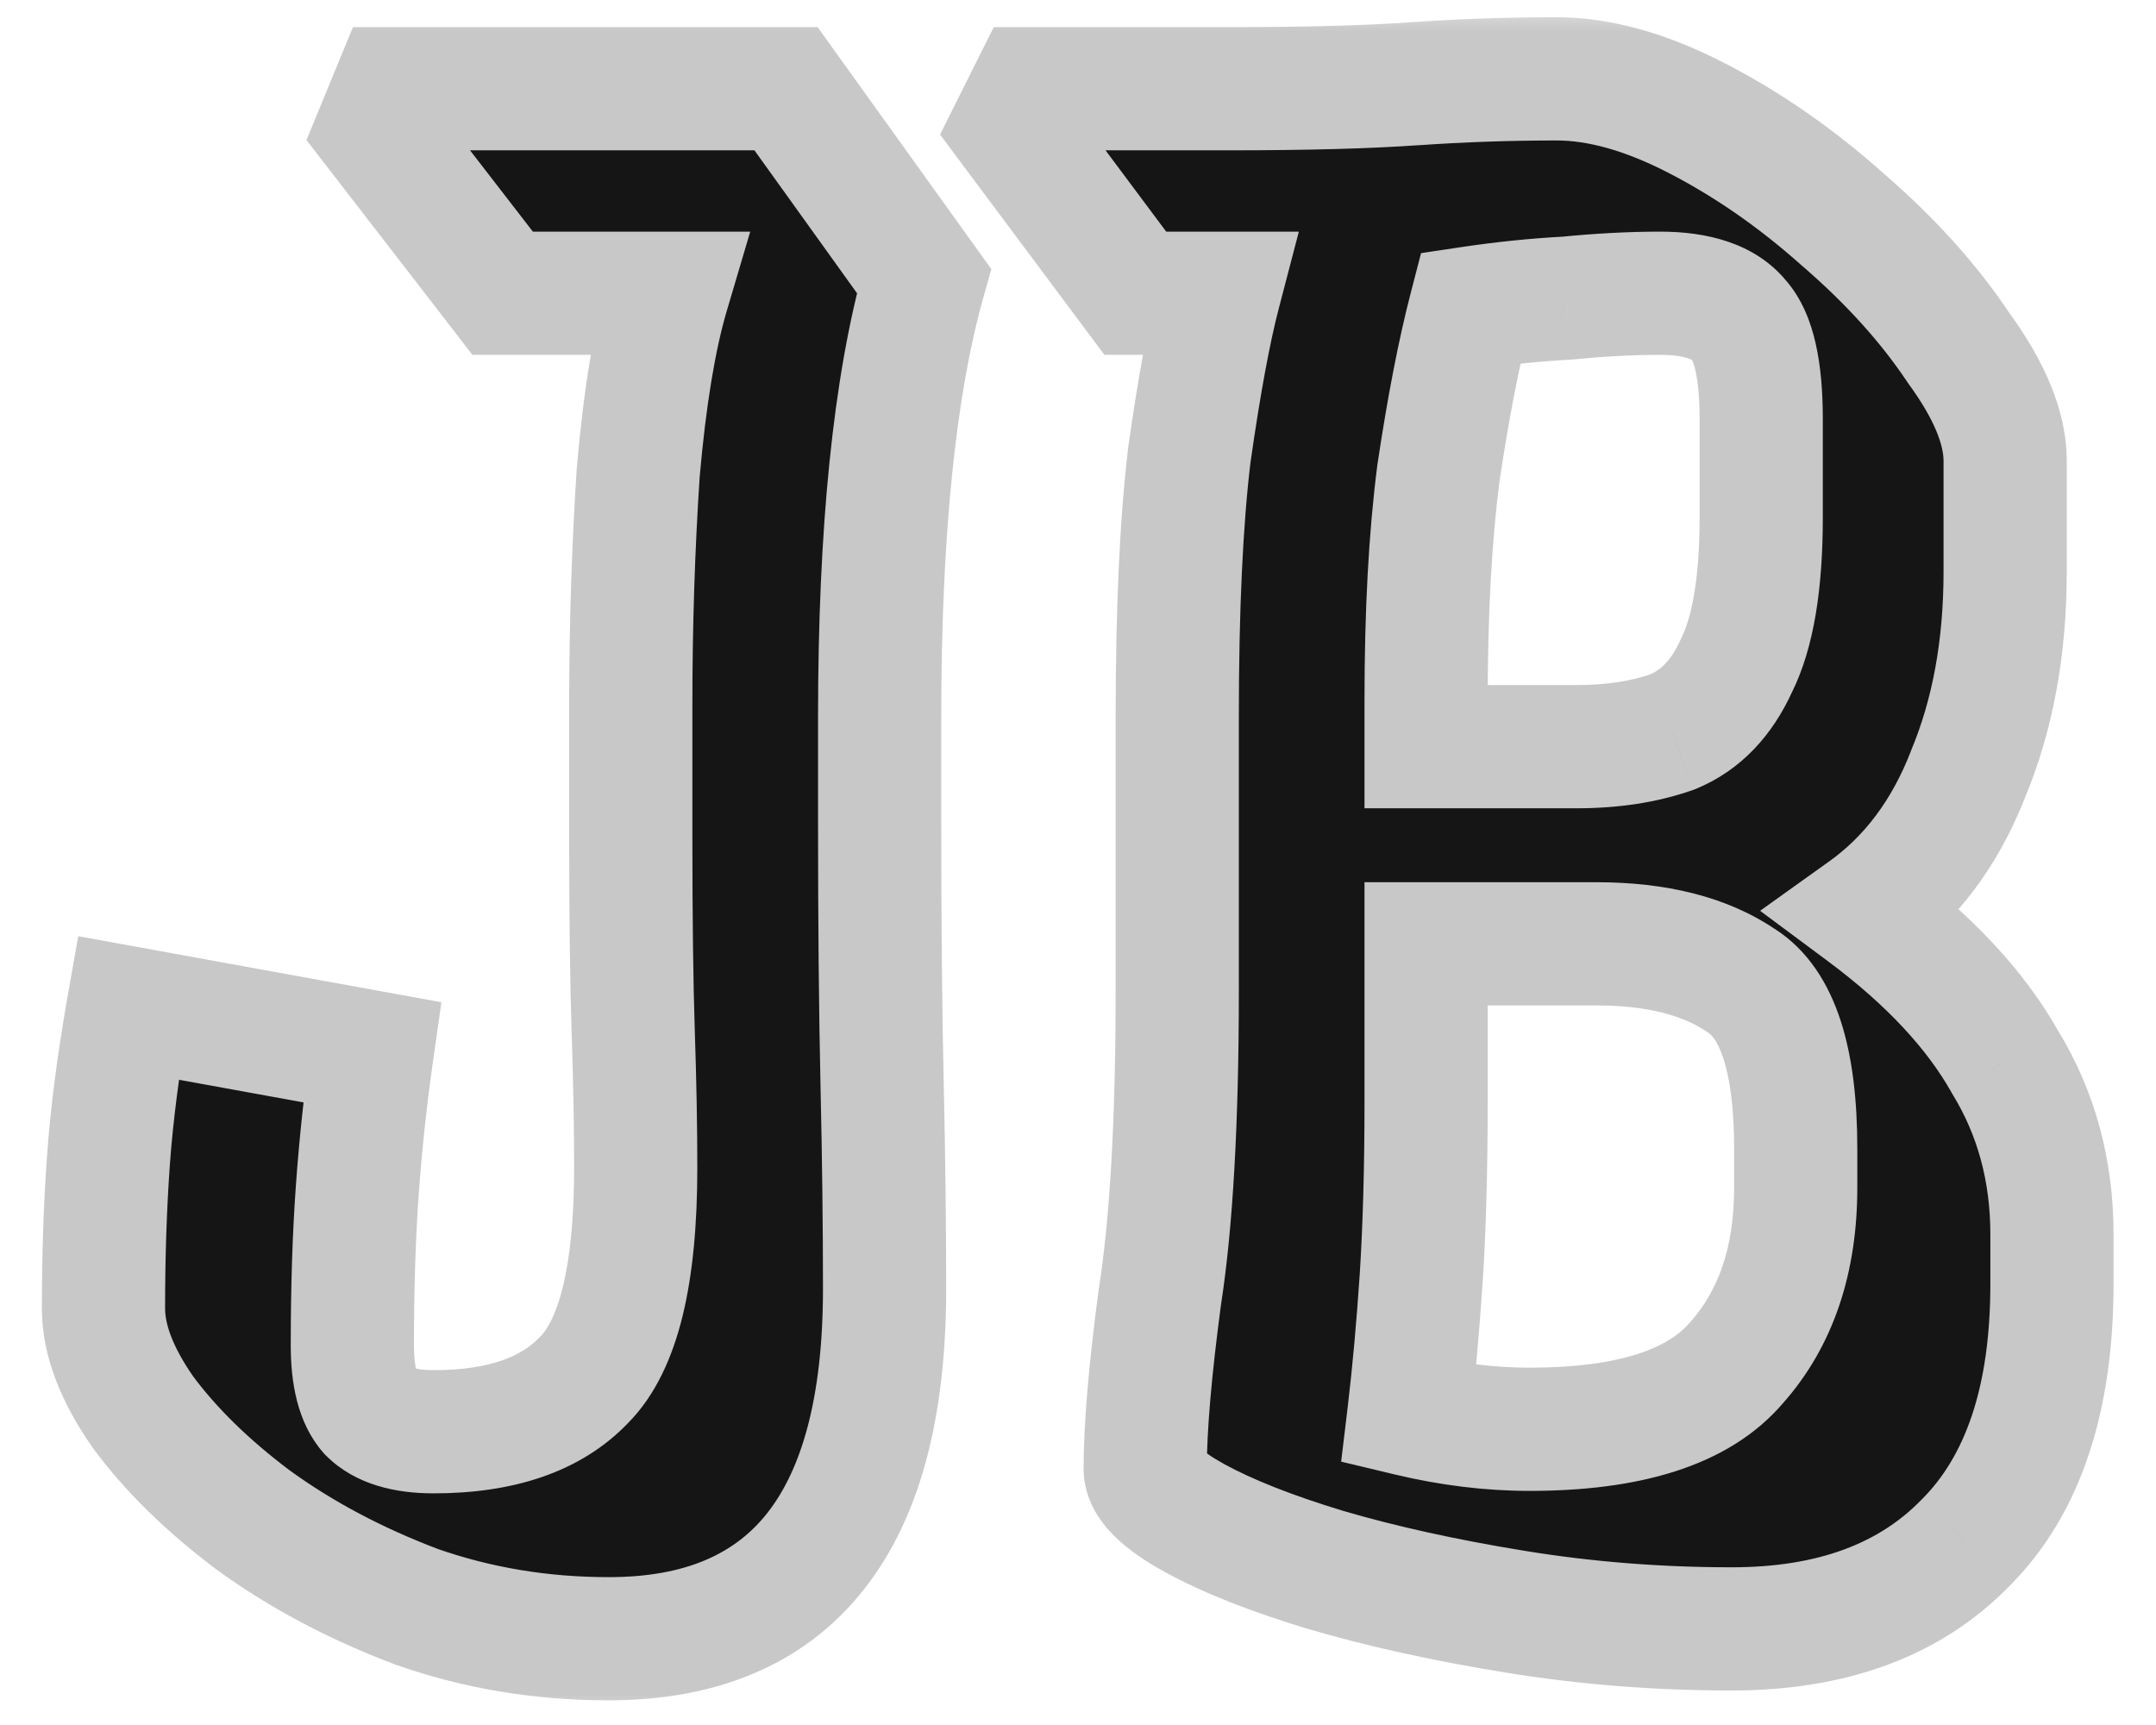 <svg width="35" height="28" viewBox="0 0 35 28" fill="none" xmlns="http://www.w3.org/2000/svg">
<mask id="path-1-outside-1_67_2" maskUnits="userSpaceOnUse" x="0" y="0" width="35" height="28" fill="black">
<rect fill="white" width="35" height="28"/>
<path d="M9.88 26.6C8.787 26.6 7.747 26.427 6.76 26.08C5.773 25.707 4.893 25.24 4.12 24.68C3.373 24.12 2.773 23.533 2.32 22.92C1.893 22.307 1.68 21.747 1.68 21.24C1.68 20.387 1.707 19.587 1.76 18.84C1.813 18.093 1.92 17.267 2.08 16.36L6.04 17.08C5.933 17.827 5.853 18.573 5.8 19.32C5.747 20.067 5.72 20.907 5.72 21.84C5.72 22.347 5.813 22.707 6 22.92C6.213 23.133 6.56 23.24 7.04 23.24C8.133 23.24 8.947 22.96 9.48 22.4C10.04 21.84 10.32 20.693 10.32 18.96C10.32 18.293 10.307 17.56 10.28 16.76C10.253 15.96 10.24 14.893 10.24 13.56V11.44C10.24 10.16 10.28 8.907 10.36 7.68C10.467 6.453 10.627 5.48 10.84 4.76H8.16L6.12 2.12L6.4 1.44H12.76L15 4.56C14.52 6.267 14.28 8.627 14.28 11.64V13.32C14.28 14.973 14.293 16.4 14.32 17.6C14.347 18.8 14.36 19.907 14.36 20.92C14.36 24.707 12.867 26.6 9.88 26.6ZM28.111 26.44C26.911 26.44 25.737 26.347 24.591 26.16C23.444 25.973 22.417 25.747 21.511 25.48C20.631 25.213 19.924 24.933 19.391 24.64C18.857 24.347 18.591 24.08 18.591 23.84C18.591 23.173 18.671 22.24 18.831 21.04C19.017 19.84 19.111 18.187 19.111 16.08V11.64C19.111 9.88 19.177 8.453 19.311 7.36C19.471 6.24 19.631 5.373 19.791 4.76H18.431L16.431 2.08L16.751 1.44H19.951C21.204 1.44 22.204 1.413 22.951 1.36C23.724 1.307 24.497 1.28 25.271 1.28C25.964 1.28 26.724 1.493 27.551 1.92C28.377 2.347 29.164 2.893 29.911 3.56C30.684 4.227 31.311 4.92 31.791 5.64C32.297 6.333 32.551 6.947 32.551 7.48V9.28C32.551 10.507 32.351 11.6 31.951 12.56C31.577 13.52 31.017 14.267 30.271 14.8C31.311 15.573 32.071 16.387 32.551 17.24C33.057 18.067 33.311 19 33.311 20.04V20.84C33.311 22.707 32.844 24.107 31.911 25.04C31.004 25.973 29.737 26.44 28.111 26.44ZM26.951 4.76C26.471 4.76 25.964 4.787 25.431 4.84C24.924 4.867 24.404 4.92 23.871 5C23.684 5.72 23.511 6.613 23.351 7.68C23.217 8.72 23.151 9.947 23.151 11.36V12.12H25.591C26.177 12.12 26.697 12.04 27.151 11.88C27.604 11.693 27.951 11.333 28.191 10.8C28.457 10.267 28.591 9.467 28.591 8.4V6.8C28.591 6 28.471 5.467 28.231 5.2C27.991 4.907 27.564 4.76 26.951 4.76ZM23.151 17.88C23.151 18.973 23.124 19.933 23.071 20.76C23.017 21.56 22.951 22.293 22.871 22.96C23.537 23.12 24.191 23.2 24.831 23.2C26.457 23.2 27.577 22.84 28.191 22.12C28.831 21.4 29.151 20.453 29.151 19.28V18.64C29.151 17.2 28.857 16.293 28.271 15.92C27.684 15.52 26.897 15.32 25.911 15.32H23.151V17.88Z"/>
</mask>
<path d="M9.88 26.6C8.787 26.6 7.747 26.427 6.76 26.08C5.773 25.707 4.893 25.24 4.12 24.68C3.373 24.12 2.773 23.533 2.32 22.92C1.893 22.307 1.68 21.747 1.68 21.24C1.68 20.387 1.707 19.587 1.76 18.84C1.813 18.093 1.92 17.267 2.08 16.36L6.04 17.08C5.933 17.827 5.853 18.573 5.8 19.32C5.747 20.067 5.72 20.907 5.72 21.84C5.72 22.347 5.813 22.707 6 22.92C6.213 23.133 6.56 23.24 7.04 23.24C8.133 23.24 8.947 22.96 9.48 22.4C10.04 21.84 10.32 20.693 10.32 18.96C10.32 18.293 10.307 17.56 10.28 16.76C10.253 15.96 10.24 14.893 10.24 13.56V11.44C10.24 10.16 10.28 8.907 10.36 7.68C10.467 6.453 10.627 5.48 10.84 4.76H8.16L6.12 2.12L6.4 1.44H12.76L15 4.56C14.52 6.267 14.28 8.627 14.28 11.64V13.32C14.28 14.973 14.293 16.4 14.32 17.6C14.347 18.8 14.36 19.907 14.36 20.92C14.36 24.707 12.867 26.6 9.88 26.6ZM28.111 26.44C26.911 26.44 25.737 26.347 24.591 26.16C23.444 25.973 22.417 25.747 21.511 25.48C20.631 25.213 19.924 24.933 19.391 24.64C18.857 24.347 18.591 24.08 18.591 23.84C18.591 23.173 18.671 22.24 18.831 21.04C19.017 19.84 19.111 18.187 19.111 16.08V11.64C19.111 9.88 19.177 8.453 19.311 7.36C19.471 6.24 19.631 5.373 19.791 4.76H18.431L16.431 2.08L16.751 1.44H19.951C21.204 1.44 22.204 1.413 22.951 1.36C23.724 1.307 24.497 1.28 25.271 1.28C25.964 1.28 26.724 1.493 27.551 1.92C28.377 2.347 29.164 2.893 29.911 3.56C30.684 4.227 31.311 4.92 31.791 5.64C32.297 6.333 32.551 6.947 32.551 7.48V9.28C32.551 10.507 32.351 11.6 31.951 12.56C31.577 13.52 31.017 14.267 30.271 14.8C31.311 15.573 32.071 16.387 32.551 17.24C33.057 18.067 33.311 19 33.311 20.04V20.84C33.311 22.707 32.844 24.107 31.911 25.04C31.004 25.973 29.737 26.44 28.111 26.44ZM26.951 4.76C26.471 4.76 25.964 4.787 25.431 4.84C24.924 4.867 24.404 4.92 23.871 5C23.684 5.72 23.511 6.613 23.351 7.68C23.217 8.72 23.151 9.947 23.151 11.36V12.12H25.591C26.177 12.12 26.697 12.04 27.151 11.88C27.604 11.693 27.951 11.333 28.191 10.8C28.457 10.267 28.591 9.467 28.591 8.4V6.8C28.591 6 28.471 5.467 28.231 5.2C27.991 4.907 27.564 4.76 26.951 4.76ZM23.151 17.88C23.151 18.973 23.124 19.933 23.071 20.76C23.017 21.56 22.951 22.293 22.871 22.96C23.537 23.12 24.191 23.2 24.831 23.2C26.457 23.2 27.577 22.84 28.191 22.12C28.831 21.4 29.151 20.453 29.151 19.28V18.64C29.151 17.2 28.857 16.293 28.271 15.92C27.684 15.52 26.897 15.32 25.911 15.32H23.151V17.88Z" fill="#151515"/>
<path d="M6.76 26.08L6.406 27.015L6.417 27.02L6.429 27.023L6.76 26.08ZM4.12 24.68L3.52 25.48L3.527 25.485L3.533 25.49L4.12 24.68ZM2.32 22.92L1.499 23.491L1.507 23.503L1.516 23.514L2.32 22.92ZM2.08 16.36L2.259 15.376L1.27 15.196L1.095 16.186L2.08 16.36ZM6.04 17.08L7.03 17.221L7.166 16.268L6.219 16.096L6.04 17.08ZM5.8 19.32L4.803 19.249L4.803 19.249L5.8 19.32ZM6 22.92L5.247 23.578L5.269 23.604L5.293 23.627L6 22.92ZM9.48 22.4L8.773 21.693L8.764 21.701L8.756 21.71L9.48 22.4ZM10.36 7.68L9.364 7.593L9.363 7.604L9.362 7.615L10.36 7.68ZM10.84 4.76L11.799 5.044L12.179 3.76H10.84V4.76ZM8.16 4.76L7.369 5.371L7.669 5.76H8.16V4.76ZM6.12 2.12L5.195 1.739L4.975 2.274L5.329 2.731L6.12 2.12ZM6.4 1.44V0.44H5.73L5.475 1.059L6.4 1.44ZM12.76 1.44L13.572 0.857L13.273 0.44H12.76V1.44ZM15 4.56L15.963 4.831L16.093 4.368L15.812 3.977L15 4.56ZM14.32 17.6L13.32 17.622L13.32 17.622L14.32 17.6ZM9.88 25.6C8.894 25.6 7.967 25.444 7.091 25.137L6.429 27.023C7.526 27.409 8.679 27.6 9.88 27.6V25.6ZM7.114 25.145C6.201 24.799 5.401 24.373 4.707 23.87L3.533 25.49C4.386 26.107 5.345 26.614 6.406 27.015L7.114 25.145ZM4.72 23.88C4.034 23.366 3.509 22.846 3.124 22.326L1.516 23.514C2.038 24.221 2.712 24.874 3.52 25.48L4.72 23.88ZM3.141 22.349C2.778 21.828 2.68 21.467 2.68 21.24H0.68C0.68 22.027 1.008 22.786 1.499 23.491L3.141 22.349ZM2.68 21.24C2.68 20.407 2.706 19.631 2.757 18.911L0.763 18.769C0.707 19.542 0.68 20.366 0.68 21.24H2.68ZM2.757 18.911C2.808 18.206 2.909 17.414 3.065 16.534L1.095 16.186C0.931 17.119 0.819 17.981 0.763 18.769L2.757 18.911ZM1.901 17.344L5.861 18.064L6.219 16.096L2.259 15.376L1.901 17.344ZM5.05 16.939C4.94 17.708 4.858 18.478 4.803 19.249L6.797 19.391C6.849 18.668 6.927 17.945 7.03 17.221L5.05 16.939ZM4.803 19.249C4.747 20.024 4.72 20.888 4.72 21.84H6.72C6.72 20.925 6.746 20.109 6.797 19.391L4.803 19.249ZM4.72 21.84C4.72 22.417 4.816 23.086 5.247 23.578L6.753 22.262C6.789 22.303 6.777 22.314 6.758 22.239C6.739 22.165 6.72 22.037 6.72 21.84H4.72ZM5.293 23.627C5.779 24.113 6.446 24.24 7.04 24.24V22.24C6.87 22.24 6.767 22.221 6.714 22.204C6.665 22.189 6.677 22.183 6.707 22.213L5.293 23.627ZM7.04 24.24C8.292 24.24 9.415 23.918 10.204 23.09L8.756 21.71C8.478 22.002 7.975 22.24 7.04 22.24V24.24ZM10.187 23.107C10.645 22.649 10.918 22.027 11.082 21.357C11.247 20.679 11.32 19.873 11.32 18.96H9.32C9.32 19.78 9.253 20.414 9.139 20.883C9.022 21.36 8.875 21.591 8.773 21.693L10.187 23.107ZM11.32 18.96C11.32 18.28 11.306 17.536 11.279 16.727L9.281 16.793C9.307 17.584 9.32 18.306 9.32 18.96H11.32ZM11.279 16.727C11.253 15.943 11.24 14.889 11.24 13.56H9.24C9.24 14.898 9.253 15.977 9.281 16.793L11.279 16.727ZM11.24 13.56V11.44H9.24V13.56H11.24ZM11.24 11.44C11.24 10.181 11.279 8.949 11.358 7.745L9.362 7.615C9.281 8.864 9.24 10.139 9.24 11.44H11.24ZM11.356 7.767C11.46 6.57 11.613 5.672 11.799 5.044L9.881 4.476C9.641 5.288 9.473 6.336 9.364 7.593L11.356 7.767ZM10.84 3.76H8.16V5.76H10.84V3.76ZM8.951 4.149L6.911 1.509L5.329 2.731L7.369 5.371L8.951 4.149ZM7.045 2.501L7.325 1.821L5.475 1.059L5.195 1.739L7.045 2.501ZM6.4 2.44H12.76V0.44H6.4V2.44ZM11.948 2.023L14.188 5.143L15.812 3.977L13.572 0.857L11.948 2.023ZM14.037 4.289C13.521 6.124 13.28 8.589 13.28 11.64H15.28C15.28 8.664 15.519 6.409 15.963 4.831L14.037 4.289ZM13.28 11.64V13.32H15.28V11.64H13.28ZM13.28 13.32C13.28 14.978 13.293 16.413 13.32 17.622L15.32 17.578C15.293 16.387 15.28 14.969 15.28 13.32H13.28ZM13.32 17.622C13.347 18.816 13.36 19.915 13.36 20.92H15.36C15.36 19.898 15.347 18.784 15.32 17.578L13.32 17.622ZM13.36 20.92C13.36 22.709 13.003 23.866 12.455 24.561C11.943 25.21 11.148 25.6 9.88 25.6V27.6C11.599 27.6 13.044 27.043 14.025 25.799C14.971 24.601 15.36 22.918 15.36 20.92H13.36ZM24.591 26.16L24.751 25.173L24.751 25.173L24.591 26.16ZM21.511 25.48L21.221 26.437L21.229 26.439L21.511 25.48ZM19.391 24.64L19.872 23.764L19.872 23.764L19.391 24.64ZM18.831 21.04L17.843 20.886L17.841 20.897L17.839 20.908L18.831 21.04ZM19.311 7.36L18.321 7.219L18.319 7.229L18.318 7.239L19.311 7.36ZM19.791 4.76L20.758 5.012L21.085 3.76H19.791V4.76ZM18.431 4.76L17.629 5.358L17.929 5.76H18.431V4.76ZM16.431 2.08L15.536 1.633L15.261 2.184L15.629 2.678L16.431 2.08ZM16.751 1.44V0.44H16.133L15.856 0.993L16.751 1.44ZM22.951 1.36L22.882 0.362L22.879 0.363L22.951 1.36ZM27.551 1.92L28.009 1.031L28.009 1.031L27.551 1.92ZM29.911 3.56L29.245 4.306L29.251 4.312L29.258 4.317L29.911 3.56ZM31.791 5.64L30.959 6.195L30.971 6.213L30.983 6.23L31.791 5.64ZM31.951 12.56L31.027 12.175L31.023 12.186L31.019 12.198L31.951 12.56ZM30.271 14.8L29.689 13.986L28.573 14.784L29.674 15.602L30.271 14.8ZM32.551 17.24L31.679 17.73L31.688 17.747L31.698 17.763L32.551 17.24ZM31.911 25.04L31.203 24.333L31.198 24.338L31.193 24.343L31.911 25.04ZM25.431 4.84L25.483 5.839L25.507 5.837L25.53 5.835L25.431 4.84ZM23.871 5L23.722 4.011L23.069 4.109L22.903 4.749L23.871 5ZM23.351 7.68L22.362 7.532L22.36 7.542L22.359 7.553L23.351 7.68ZM23.151 12.12H22.151V13.12H23.151V12.12ZM27.151 11.88L27.483 12.823L27.508 12.814L27.531 12.805L27.151 11.88ZM28.191 10.8L27.296 10.353L27.287 10.371L27.279 10.39L28.191 10.8ZM28.231 5.2L27.457 5.833L27.472 5.851L27.487 5.869L28.231 5.2ZM23.071 20.76L24.068 20.826L24.069 20.824L23.071 20.76ZM22.871 22.96L21.878 22.841L21.772 23.725L22.637 23.932L22.871 22.96ZM28.191 22.12L27.443 21.456L27.436 21.463L27.429 21.471L28.191 22.12ZM28.271 15.92L27.707 16.746L27.72 16.755L27.734 16.764L28.271 15.92ZM23.151 15.32V14.32H22.151V15.32H23.151ZM28.111 25.44C26.963 25.44 25.843 25.351 24.751 25.173L24.43 27.147C25.631 27.343 26.859 27.44 28.111 27.44V25.44ZM24.751 25.173C23.637 24.992 22.652 24.773 21.793 24.521L21.229 26.439C22.183 26.72 23.251 26.955 24.43 27.147L24.751 25.173ZM21.801 24.523C20.957 24.267 20.322 24.011 19.872 23.764L18.909 25.516C19.526 25.855 20.304 26.159 21.221 26.437L21.801 24.523ZM19.872 23.764C19.763 23.704 19.678 23.651 19.614 23.606C19.549 23.56 19.513 23.528 19.498 23.513C19.481 23.496 19.5 23.511 19.526 23.559C19.553 23.612 19.591 23.709 19.591 23.84H17.591C17.591 24.343 17.866 24.71 18.084 24.927C18.312 25.155 18.603 25.348 18.909 25.516L19.872 23.764ZM19.591 23.84C19.591 23.239 19.664 22.358 19.822 21.172L17.839 20.908C17.677 22.122 17.591 23.107 17.591 23.84H19.591ZM19.819 21.194C20.017 19.919 20.111 18.207 20.111 16.08H18.111C18.111 18.167 18.018 19.761 17.843 20.886L19.819 21.194ZM20.111 16.08V11.64H18.111V16.08H20.111ZM20.111 11.64C20.111 9.9 20.177 8.518 20.303 7.481L18.318 7.239C18.178 8.389 18.111 9.86 18.111 11.64H20.111ZM20.301 7.501C20.459 6.395 20.612 5.571 20.758 5.012L18.823 4.508C18.649 5.175 18.483 6.085 18.321 7.219L20.301 7.501ZM19.791 3.76H18.431V5.76H19.791V3.76ZM19.232 4.162L17.232 1.482L15.629 2.678L17.629 5.358L19.232 4.162ZM17.325 2.527L17.645 1.887L15.856 0.993L15.536 1.633L17.325 2.527ZM16.751 2.44H19.951V0.44H16.751V2.44ZM19.951 2.44C21.214 2.44 22.241 2.413 23.022 2.357L22.879 0.363C22.167 0.413 21.194 0.44 19.951 0.44V2.44ZM23.019 2.358C23.77 2.306 24.52 2.28 25.271 2.28V0.28C24.474 0.28 23.678 0.307 22.882 0.362L23.019 2.358ZM25.271 2.28C25.759 2.28 26.361 2.431 27.092 2.809L28.009 1.031C27.087 0.555 26.169 0.28 25.271 0.28V2.28ZM27.092 2.809C27.838 3.194 28.556 3.691 29.245 4.306L30.577 2.814C29.772 2.096 28.916 1.499 28.009 1.031L27.092 2.809ZM29.258 4.317C29.974 4.935 30.537 5.562 30.959 6.195L32.623 5.085C32.084 4.278 31.394 3.518 30.564 2.803L29.258 4.317ZM30.983 6.23C31.435 6.848 31.551 7.253 31.551 7.48H33.551C33.551 6.64 33.16 5.818 32.598 5.05L30.983 6.23ZM31.551 7.48V9.28H33.551V7.48H31.551ZM31.551 9.28C31.551 10.398 31.369 11.357 31.027 12.175L32.874 12.945C33.333 11.843 33.551 10.615 33.551 9.28H31.551ZM31.019 12.198C30.707 12.999 30.259 13.58 29.689 13.986L30.852 15.614C31.776 14.954 32.448 14.041 32.883 12.922L31.019 12.198ZM29.674 15.602C30.636 16.318 31.286 17.032 31.679 17.73L33.422 16.75C32.855 15.742 31.985 14.829 30.867 13.998L29.674 15.602ZM31.698 17.763C32.101 18.421 32.311 19.171 32.311 20.04H34.311C34.311 18.829 34.013 17.713 33.403 16.717L31.698 17.763ZM32.311 20.04V20.84H34.311V20.04H32.311ZM32.311 20.84C32.311 22.552 31.883 23.653 31.203 24.333L32.618 25.747C33.805 24.56 34.311 22.861 34.311 20.84H32.311ZM31.193 24.343C30.52 25.037 29.539 25.44 28.111 25.44V27.44C29.936 27.44 31.488 26.91 32.628 25.737L31.193 24.343ZM26.951 3.76C26.434 3.76 25.894 3.789 25.331 3.845L25.53 5.835C26.034 5.785 26.507 5.76 26.951 5.76V3.76ZM25.378 3.841C24.837 3.87 24.285 3.927 23.722 4.011L24.019 5.989C24.523 5.913 25.011 5.863 25.483 5.839L25.378 3.841ZM22.903 4.749C22.704 5.514 22.525 6.444 22.362 7.532L24.34 7.828C24.497 6.782 24.664 5.926 24.839 5.251L22.903 4.749ZM22.359 7.553C22.218 8.647 22.151 9.918 22.151 11.36H24.151C24.151 9.976 24.216 8.793 24.343 7.807L22.359 7.553ZM22.151 11.36V12.12H24.151V11.36H22.151ZM23.151 13.12H25.591V11.12H23.151V13.12ZM25.591 13.12C26.267 13.12 26.903 13.028 27.483 12.823L26.818 10.937C26.492 11.052 26.088 11.12 25.591 11.12V13.12ZM27.531 12.805C28.265 12.502 28.779 11.929 29.102 11.21L27.279 10.39C27.122 10.738 26.943 10.884 26.77 10.955L27.531 12.805ZM29.085 11.247C29.456 10.505 29.591 9.518 29.591 8.4H27.591C27.591 9.416 27.458 10.028 27.296 10.353L29.085 11.247ZM29.591 8.4V6.8H27.591V8.4H29.591ZM29.591 6.8C29.591 6.357 29.558 5.944 29.476 5.58C29.397 5.227 29.253 4.842 28.974 4.531L27.487 5.869C27.448 5.825 27.485 5.84 27.525 6.02C27.563 6.189 27.591 6.443 27.591 6.8H29.591ZM29.005 4.567C28.483 3.929 27.68 3.76 26.951 3.76V5.76C27.184 5.76 27.327 5.789 27.405 5.816C27.477 5.84 27.475 5.856 27.457 5.833L29.005 4.567ZM22.151 17.88C22.151 18.958 22.124 19.896 22.073 20.696L24.069 20.824C24.124 19.971 24.151 18.988 24.151 17.88H22.151ZM22.073 20.694C22.02 21.479 21.955 22.195 21.878 22.841L23.863 23.079C23.946 22.392 24.014 21.641 24.068 20.826L22.073 20.694ZM22.637 23.932C23.375 24.109 24.107 24.2 24.831 24.2V22.2C24.275 22.2 23.7 22.131 23.104 21.988L22.637 23.932ZM24.831 24.2C26.549 24.2 28.048 23.829 28.952 22.768L27.429 21.471C27.106 21.851 26.366 22.2 24.831 22.2V24.2ZM28.938 22.784C29.774 21.843 30.151 20.642 30.151 19.28H28.151C28.151 20.264 27.887 20.956 27.443 21.456L28.938 22.784ZM30.151 19.28V18.64H28.151V19.28H30.151ZM30.151 18.64C30.151 17.863 30.073 17.162 29.882 16.572C29.69 15.979 29.359 15.427 28.808 15.076L27.734 16.764C27.769 16.786 27.878 16.874 27.979 17.188C28.082 17.505 28.151 17.977 28.151 18.64H30.151ZM28.834 15.094C28.028 14.544 27.023 14.32 25.911 14.32V16.32C26.772 16.32 27.34 16.496 27.707 16.746L28.834 15.094ZM25.911 14.32H23.151V16.32H25.911V14.32ZM22.151 15.32V17.88H24.151V15.32H22.151Z" fill="#C8C8C8" mask="url(#path-1-outside-1_67_2)"/>
</svg>
